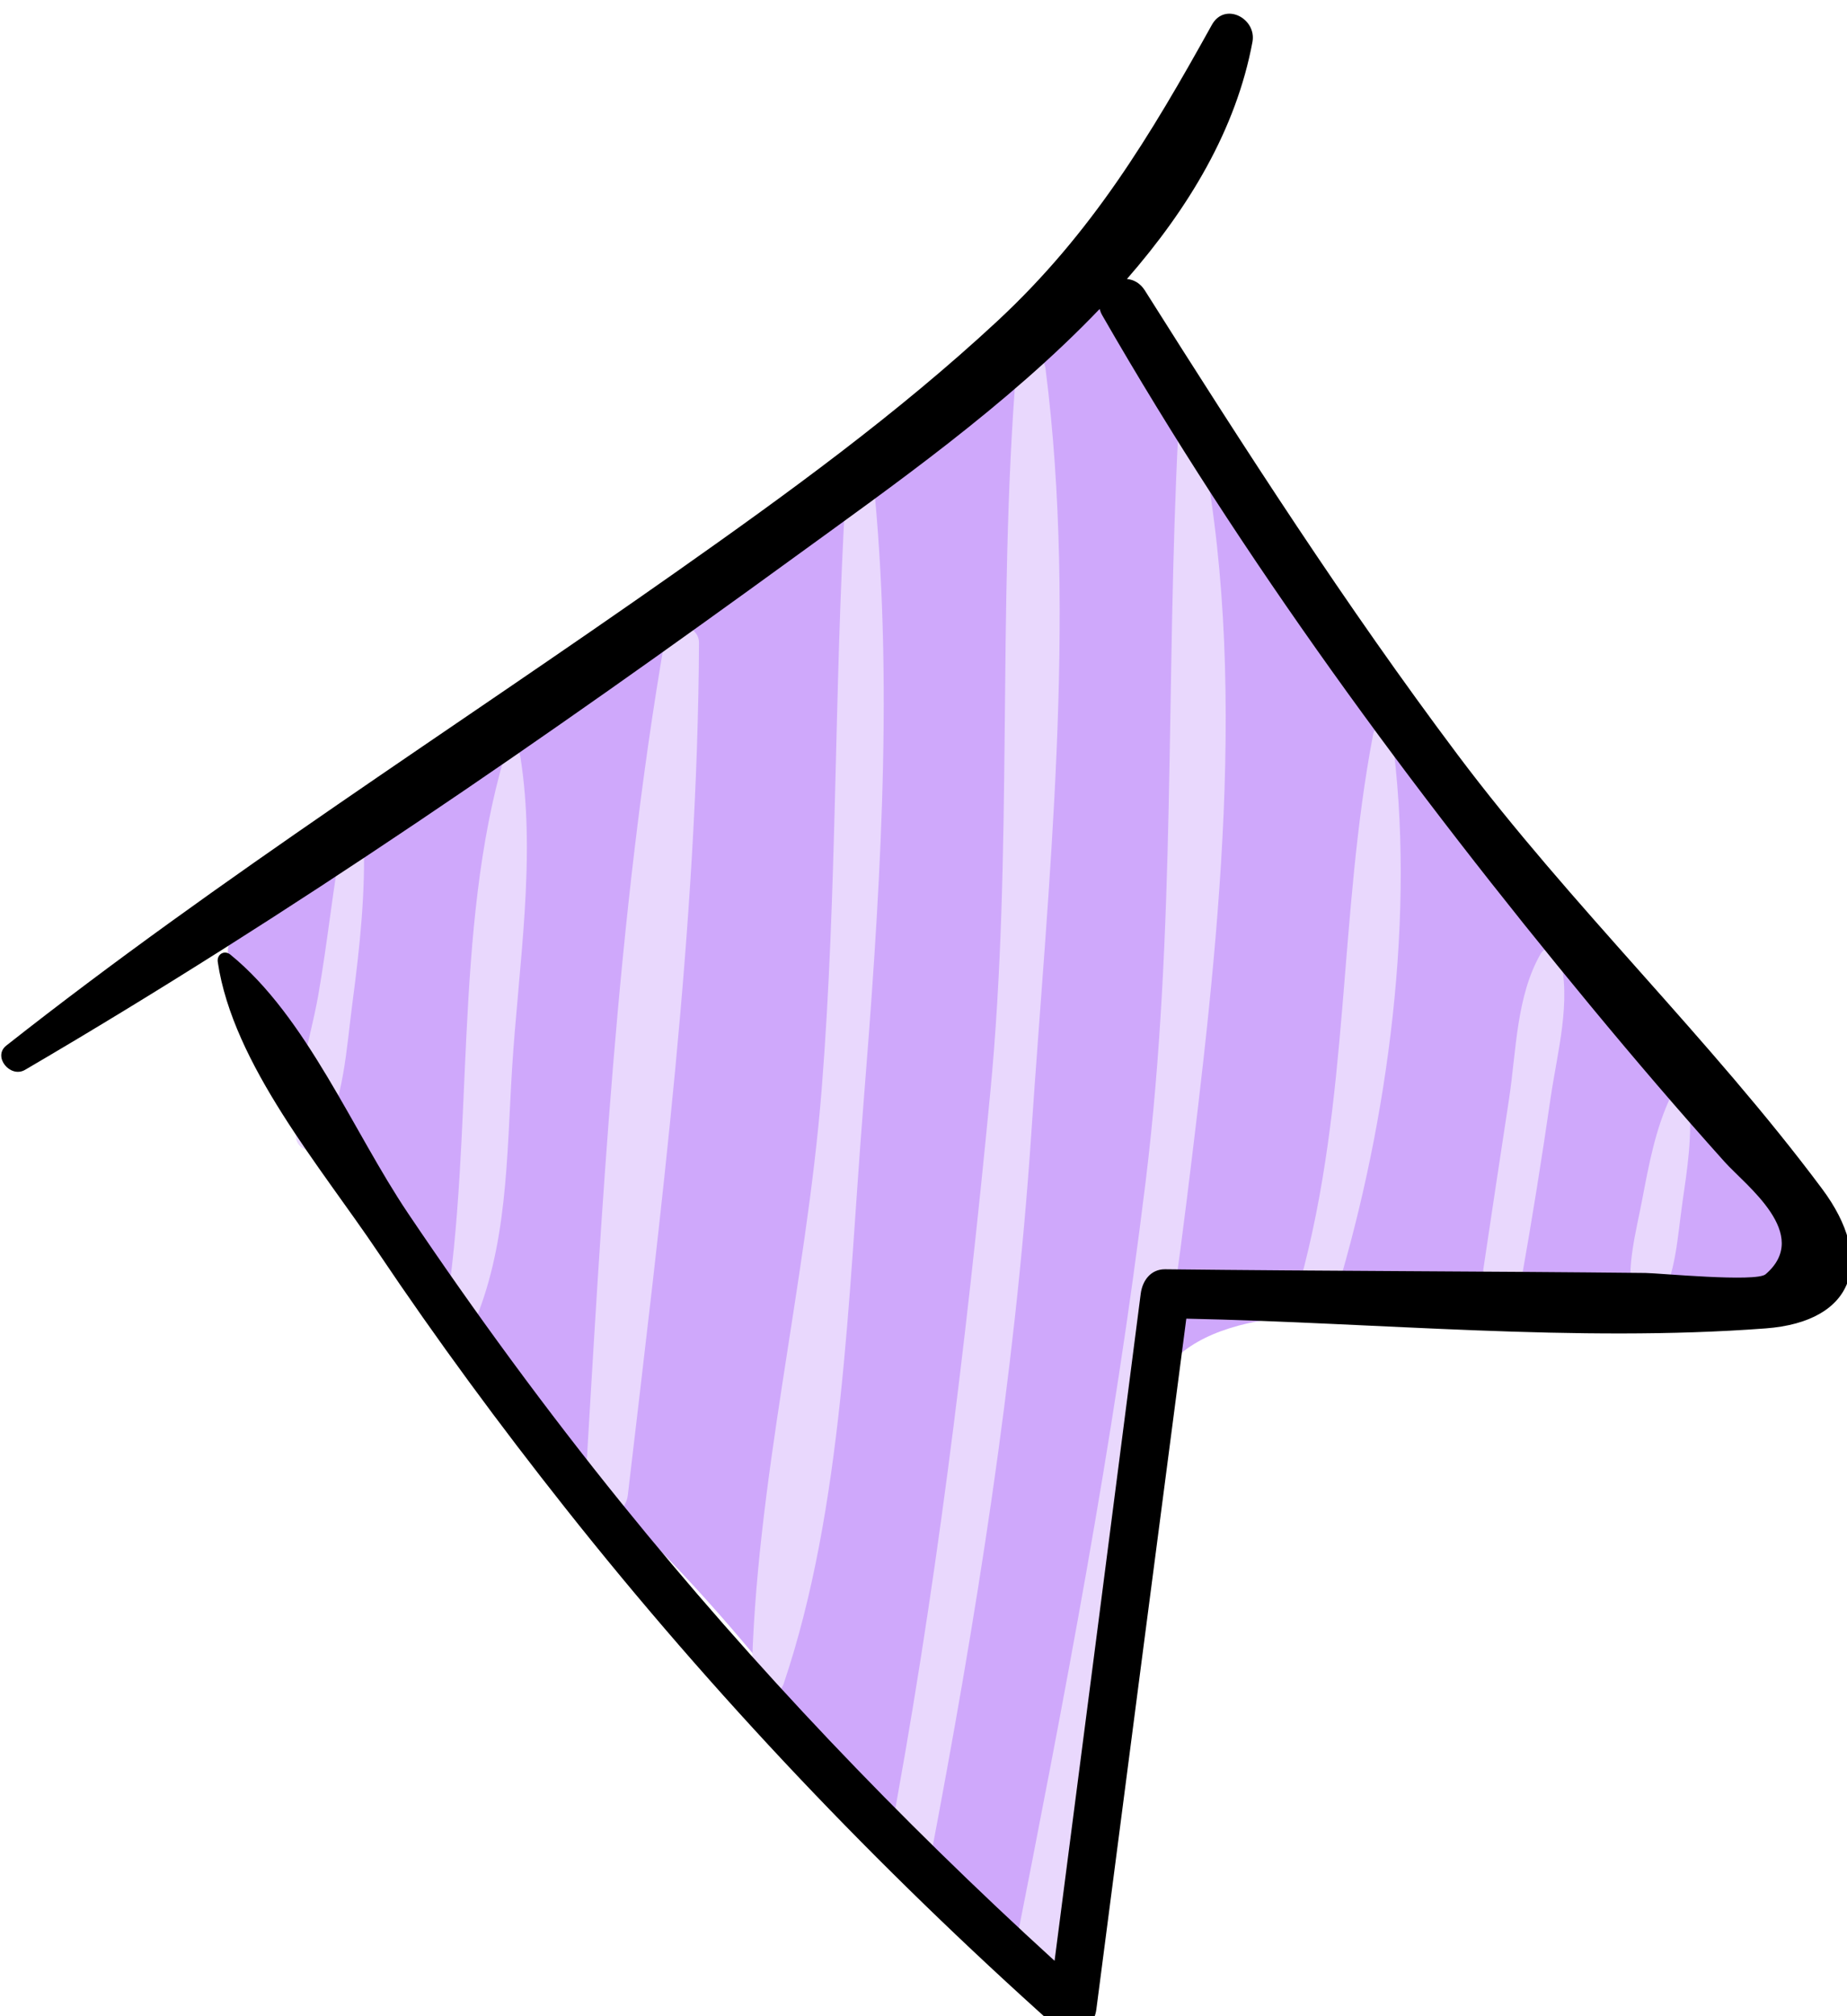 <?xml version="1.0" encoding="UTF-8" standalone="no"?>
<!-- Created with Inkscape (http://www.inkscape.org/) -->

<svg
   width="21.196mm"
   height="23.133mm"
   viewBox="0 0 21.196 23.133"
   version="1.1"
   id="svg1"
   inkscape:version="1.4 (86a8ad7, 2024-10-11)"
   sodipodi:docname="dec2.svg"
   xmlns:inkscape="http://www.inkscape.org/namespaces/inkscape"
   xmlns:sodipodi="http://sodipodi.sourceforge.net/DTD/sodipodi-0.dtd"
   xmlns="http://www.w3.org/2000/svg"
   xmlns:svg="http://www.w3.org/2000/svg">
  <sodipodi:namedview
     id="namedview1"
     pagecolor="#ffffff"
     bordercolor="#000000"
     borderopacity="0.25"
     inkscape:showpageshadow="2"
     inkscape:pageopacity="0.0"
     inkscape:pagecheckerboard="0"
     inkscape:deskcolor="#d1d1d1"
     inkscape:document-units="mm"
     inkscape:zoom="0.72604517"
     inkscape:cx="-91.592097"
     inkscape:cy="127.40254"
     inkscape:window-width="1920"
     inkscape:window-height="1017"
     inkscape:window-x="-8"
     inkscape:window-y="-8"
     inkscape:window-maximized="1"
     inkscape:current-layer="layer1" />
  <defs
     id="defs1" />
  <g
     inkscape:label="Capa 1"
     inkscape:groupmode="layer"
     id="layer1"
     transform="translate(-129.381,-114.829)">
    <g
       id="g152"
       transform="matrix(0.265,0,0,0.265,120.333,15.162)">
			<path
   style="fill:#cfa8fb"
   d="m 112.33,429.961 c -4.585,-7.01 -10.364,-12.925 -15.435,-19.566 -5.233,-6.853 -10.423,-13.694 -14.867,-21.095 -0.416,-0.693 -1.5,-0.917 -2.076,-0.268 -5.477,6.177 -12.137,11.159 -18.777,16.006 -5.536,4.042 -12.416,5.882 -16.637,11.426 -0.364,0.164 -0.605,0.545 -0.506,1.023 0.008,0.173 0.072,0.331 0.17,0.469 3.744,7.94 9.124,16.393 15.57,22.377 3.123,2.898 5.885,5.906 8.51,9.267 1.37,1.753 2.732,3.525 4.26,5.147 1.939,2.059 4.993,3.835 5.986,6.615 0.493,1.38 2.907,1.304 2.749,-0.372 -0.411,-4.349 -0.447,-8.659 0.054,-13.005 0.443,-3.848 0.863,-10.898 4.066,-13.382 3.008,-2.332 9.263,-1.417 13.047,-1.62 4.196,-0.224 8.39,-0.486 12.584,-0.75 1.073,-0.069 1.968,-1.254 1.302,-2.272 z"
   id="path141" />

			<path
   style="fill:#e9d8fd"
   d="m 56.671,408.821 c -0.058,-0.358 -0.583,-0.305 -0.673,0 -2.238,7.581 -1.313,16.455 -2.581,24.279 -0.105,0.649 0.853,1.216 1.171,0.494 1.549,-3.514 1.495,-7.393 1.728,-11.182 0.273,-4.452 1.066,-9.174 0.355,-13.591 z"
   id="path142" />

			<path
   style="fill:#e9d8fd"
   d="m 62.944,403.731 c -2.096,12.084 -2.745,24.863 -3.479,37.103 -0.073,1.219 1.729,1.164 1.866,0 1.417,-12.099 3.027,-24.721 3.082,-36.904 0.003,-0.817 -1.321,-1.05 -1.469,-0.199 z"
   id="path143" />

			<path
   style="fill:#e9d8fd"
   d="m 72.027,397.535 c -0.075,-0.805 -1.219,-0.825 -1.267,0 -0.506,8.576 -0.353,17.158 -1.034,25.734 -0.673,8.473 -2.874,17.082 -3.03,25.539 -0.015,0.822 1.137,0.92 1.385,0.187 2.579,-7.618 2.797,-16.853 3.435,-24.841 0.699,-8.781 1.329,-17.834 0.511,-26.619 z"
   id="path144" />

			<path
   style="fill:#e9d8fd"
   d="m 79.421,392.07 c -0.102,-0.797 -1.201,-0.831 -1.267,0 -0.838,10.429 -0.123,20.941 -1.132,31.398 -1.053,10.916 -2.382,21.822 -4.415,32.601 -0.225,1.191 1.598,1.702 1.826,0.503 1.974,-10.377 3.661,-20.817 4.369,-31.365 0.725,-10.809 1.994,-22.352 0.619,-33.137 z"
   id="path145" />

			<path
   style="fill:#e9d8fd"
   d="m 86.04,394.623 c -0.107,-0.506 -0.842,-0.361 -0.867,0.117 -0.561,10.878 -0.084,21.602 -1.413,32.482 -1.386,11.344 -3.548,22.526 -5.758,33.733 -0.231,1.173 1.569,1.674 1.799,0.496 2.16,-11.058 4.346,-22.167 5.729,-33.353 1.326,-10.729 2.774,-22.791 0.51,-33.475 z"
   id="path146" />

			<path
   style="fill:#e9d8fd"
   d="m 94.409,407.866 c -0.056,-0.404 -0.723,-0.384 -0.796,0 -1.515,7.912 -1.006,15.844 -3.172,23.752 -0.279,1.019 1.276,1.443 1.579,0.435 2.24,-7.454 3.46,-16.449 2.389,-24.187 z"
   id="path147" />

			<path
   style="fill:#e9d8fd"
   d="m 101.689,417.49 c -0.096,-0.375 -0.629,-0.438 -0.82,-0.107 -1.064,1.838 -1.059,4.211 -1.375,6.29 -0.372,2.449 -0.747,4.897 -1.11,7.348 -0.158,1.066 1.453,1.548 1.648,0.454 0.464,-2.612 0.881,-5.227 1.263,-7.852 0.293,-2.011 0.906,-4.139 0.394,-6.133 z"
   id="path148" />

			<path
   style="fill:#e9d8fd"
   d="m 107.281,423.753 c -0.041,-0.36 -0.572,-0.619 -0.77,-0.208 -0.678,1.413 -0.962,2.978 -1.255,4.509 -0.269,1.404 -0.683,2.874 -0.44,4.294 0.097,0.566 0.94,0.621 1.197,0.156 0.709,-1.282 0.778,-2.874 0.984,-4.31 0.211,-1.463 0.451,-2.965 0.284,-4.441 z"
   id="path149" />

			<path
   style="fill:#e9d8fd"
   d="m 49.891,412.349 c -0.018,-0.496 -0.812,-0.659 -0.909,-0.123 -0.418,2.307 -0.65,4.64 -1.054,6.949 -0.355,2.032 -1.11,4.093 -0.971,6.156 0.036,0.536 0.771,0.81 1.061,0.287 1.022,-1.842 1.12,-4.074 1.393,-6.139 0.313,-2.371 0.568,-4.738 0.48,-7.13 z"
   id="path150" />

			<g
   id="g151">
				<path
   d="m 113.052,427.573 c -4.865,-6.523 -10.87,-12.246 -15.781,-18.79 -4.865,-6.482 -9.226,-13.26 -13.55,-20.108 -0.202,-0.32 -0.486,-0.467 -0.775,-0.495 2.673,-3.066 4.728,-6.469 5.435,-10.262 0.19,-1.017 -1.197,-1.75 -1.757,-0.741 -2.673,4.816 -5.198,9.025 -9.297,12.832 -4.315,4.007 -9.117,7.487 -13.925,10.871 -9.671,6.809 -19.687,13.164 -28.985,20.488 -0.606,0.478 0.171,1.426 0.811,1.051 11.486,-6.716 22.621,-14.414 33.381,-22.24 4.094,-2.978 9.145,-6.507 13.155,-10.701 0.025,0.09 0.059,0.182 0.113,0.275 6.076,10.572 13.389,20.519 21.154,29.906 1.89,2.285 3.818,4.54 5.799,6.746 0.918,1.022 3.783,3.137 1.773,4.864 -0.413,0.355 -4.623,-0.05 -5.201,-0.056 -6.934,-0.075 -13.868,-0.081 -20.802,-0.16 -0.625,-0.007 -0.985,0.495 -1.057,1.057 -1.236,9.628 -2.484,19.255 -3.731,28.882 -6.729,-6.134 -13.019,-12.72 -18.749,-19.805 -3.27,-4.044 -6.342,-8.24 -9.247,-12.554 -2.388,-3.545 -4.381,-8.503 -7.695,-11.202 -0.264,-0.215 -0.596,-0.011 -0.547,0.319 0.659,4.435 4.473,8.891 6.939,12.563 2.553,3.801 5.273,7.492 8.115,11.081 6.406,8.091 13.524,15.564 21.217,22.439 0.726,0.649 1.661,0.149 1.776,-0.736 1.296,-9.969 2.59,-19.938 3.896,-29.906 8.265,0.171 16.869,1.04 25.087,0.422 3.884,-0.291 4.743,-2.963 2.448,-6.04 z"
   id="path151" />

			</g>

		</g>
  </g>
</svg>
